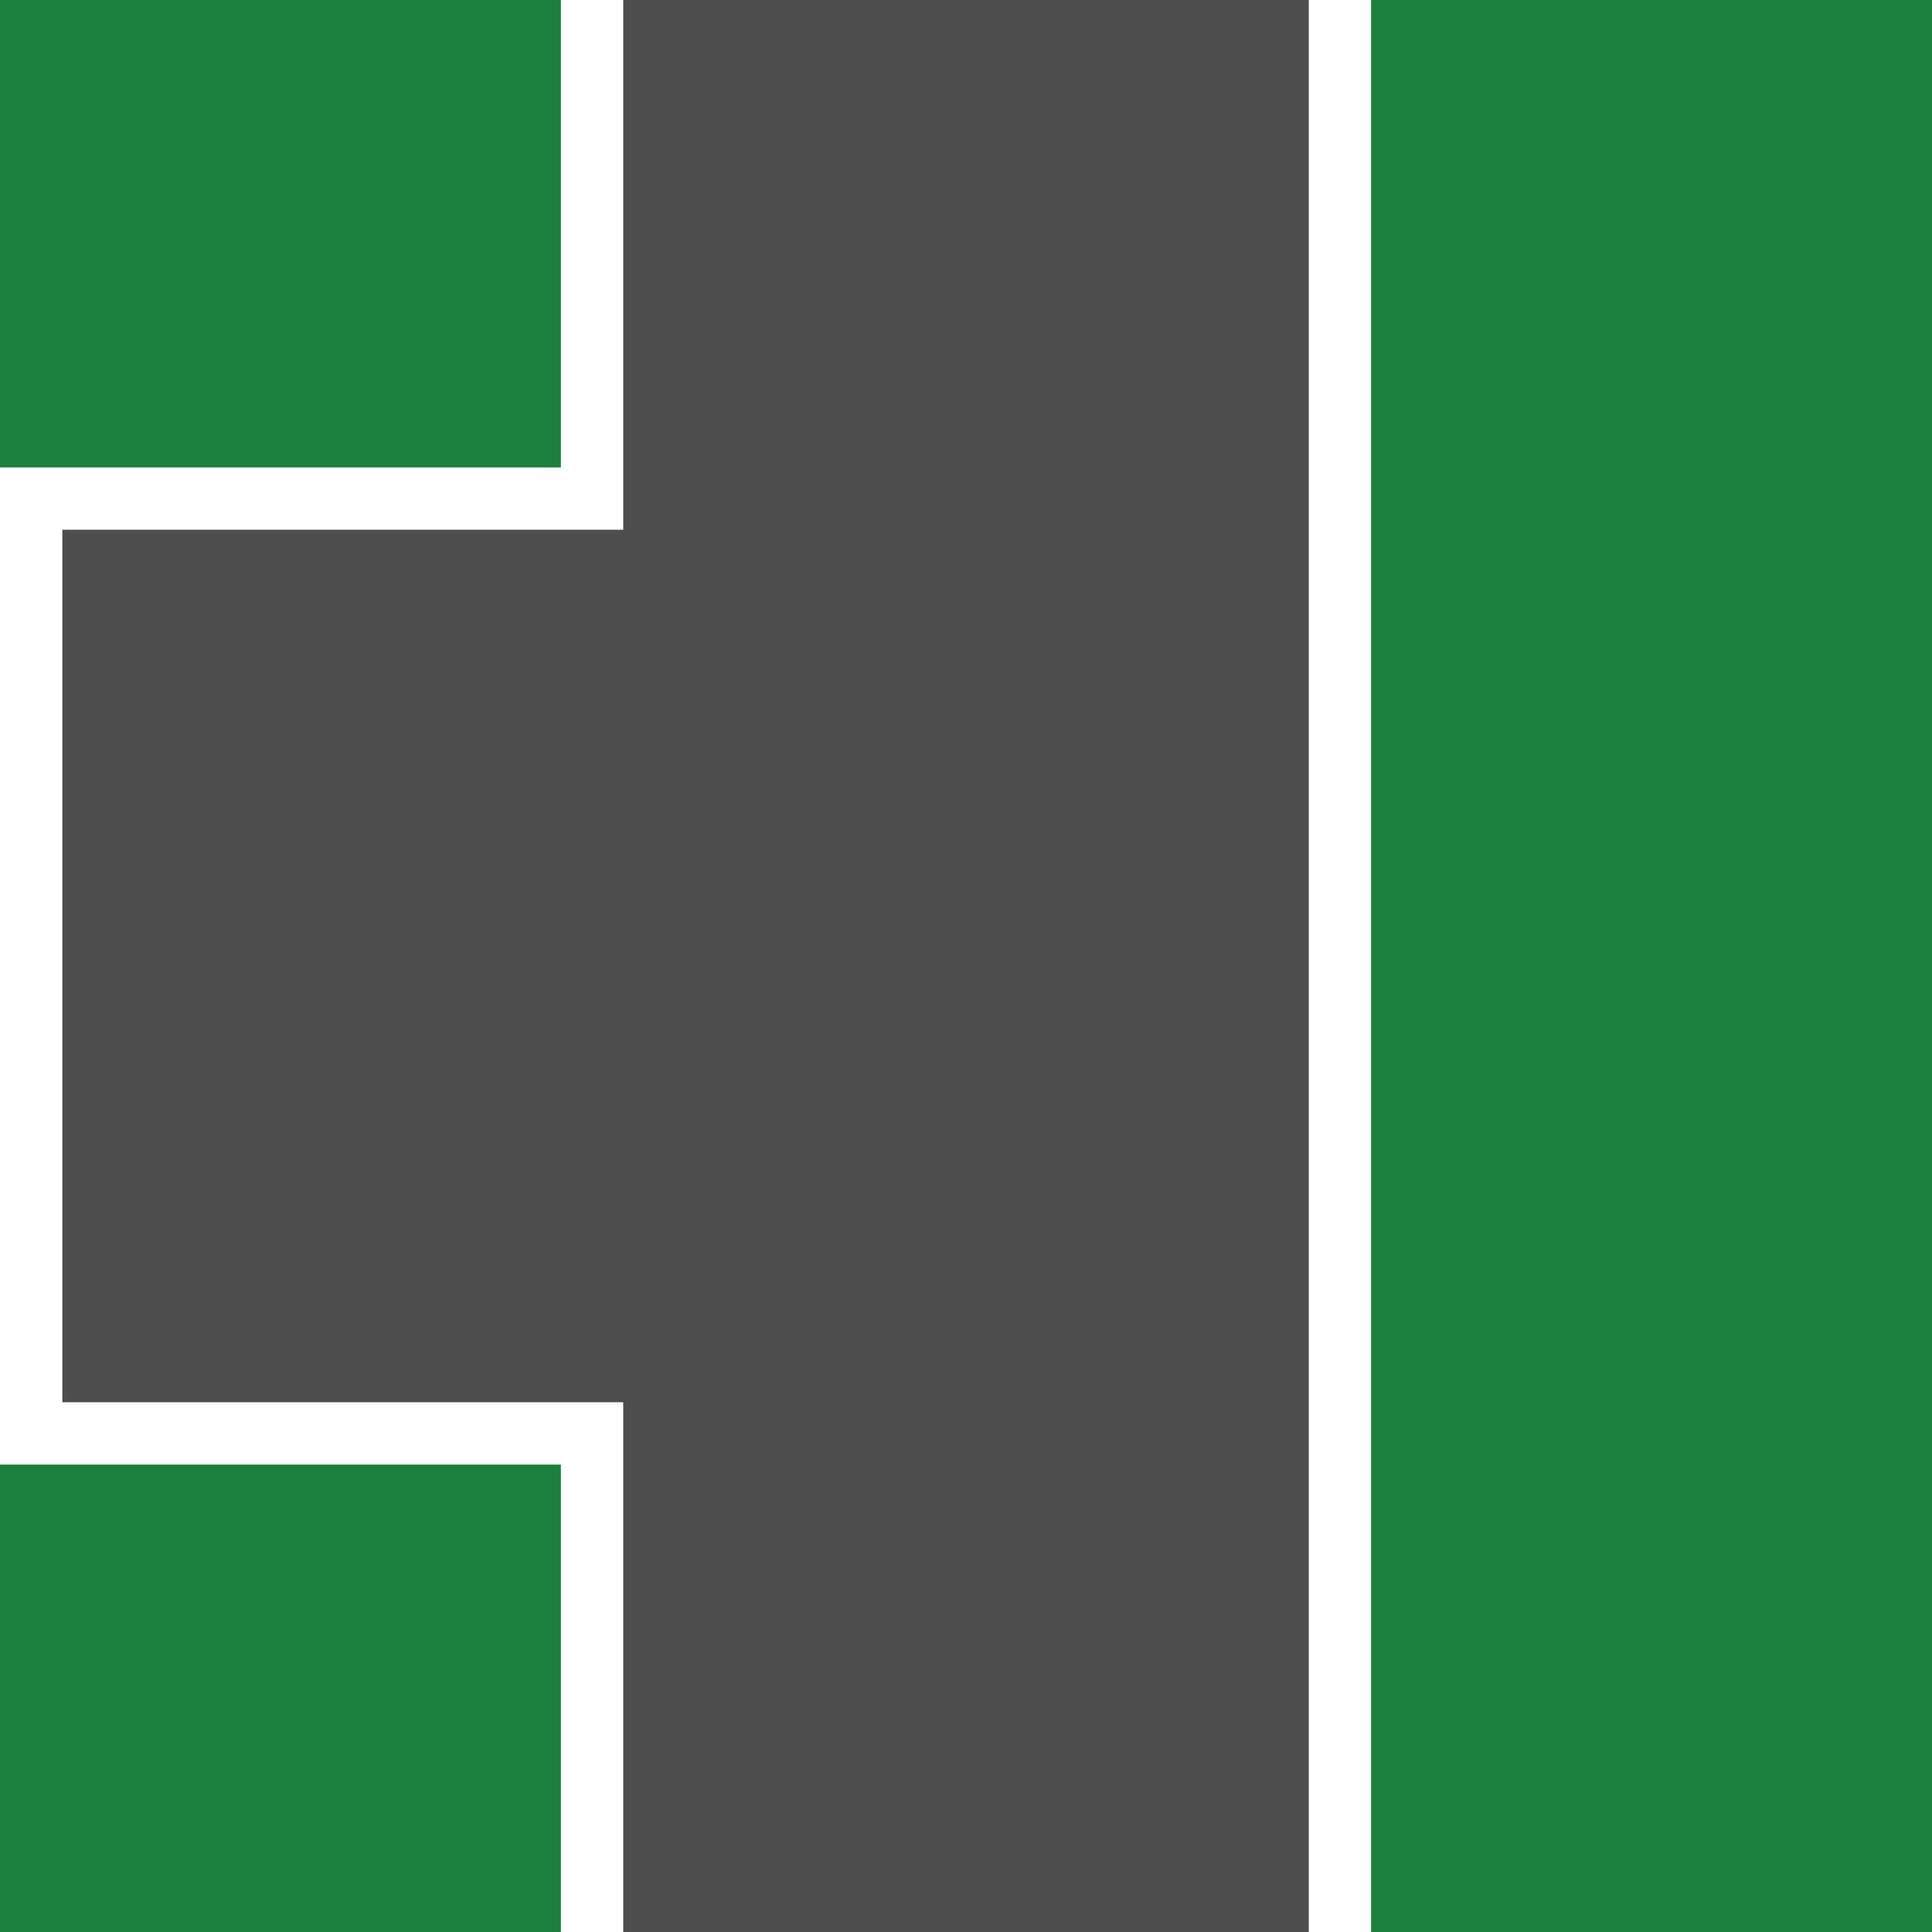 <?xml version="1.0" encoding="UTF-8" standalone="no"?>
<!-- Created with Inkscape (http://www.inkscape.org/) -->

<svg
   xmlns:dc="http://purl.org/dc/elements/1.1/"
   xmlns:cc="http://creativecommons.org/ns#"
   xmlns:rdf="http://www.w3.org/1999/02/22-rdf-syntax-ns#"
   xmlns:svg="http://www.w3.org/2000/svg"
   xmlns="http://www.w3.org/2000/svg"
   xmlns:sodipodi="http://sodipodi.sourceforge.net/DTD/sodipodi-0.dtd"
   xmlns:inkscape="http://www.inkscape.org/namespaces/inkscape"
   width="620mm"
   height="620mm"
   viewBox="0 0 620 620"
   version="1.1"
   id="svg8"
   inkscape:version="0.92.3 (2405546, 2018-03-11)"
   sodipodi:docname="single_lane_parking.svg"
   inkscape:export-filename="/home/miti/Documents/ENPH_353/2019_2S/town_map/Autonomous_driving_tiles_short_track_simple.png"
   inkscape:export-xdpi="9.5986404"
   inkscape:export-ydpi="9.5986404">
  <rect x="0" y="0" width="620" height="620" fill="#333333" stroke="none"/>
  <defs
     id="defs2" />
  <sodipodi:namedview
     id="base"
     pagecolor="#ffffff"
     bordercolor="#666666"
     borderopacity="1.0"
     inkscape:pageopacity="0.0"
     inkscape:pageshadow="2"
     inkscape:zoom="0.12374369"
     inkscape:cx="-3719.9184"
     inkscape:cy="824.14886"
     inkscape:document-units="mm"
     inkscape:current-layer="layer1"
     showgrid="false"
     fit-margin-top="0"
     fit-margin-left="0"
     fit-margin-right="0"
     fit-margin-bottom="0"
     showborder="false"
     inkscape:window-width="1920"
     inkscape:window-height="1051"
     inkscape:window-x="396"
     inkscape:window-y="1440"
     inkscape:window-maximized="1" />
  <g
     inkscape:label="Layer 1"
     inkscape:groupmode="layer"
     id="layer1"
     transform="translate(2055.495,-1506.823)">
    <path
       style="display:inline;fill:#1a803e;fill-opacity:1;stroke:none;stroke-width:5.041;stroke-miterlimit:4;stroke-dasharray:none;stroke-opacity:1"
       d="m -1435.495,1506.823 v 620 h -620 v -620 z"
       id="path1533"
       inkscape:connector-curvature="0" />
    <path
       style="fill:#ff8080;stroke:#ffffff;stroke-width:260;stroke-linecap:butt;stroke-linejoin:miter;stroke-miterlimit:4;stroke-dasharray:none;stroke-opacity:1"
       d="m -1745.495,1506.823 v 620"
       id="path1560"
       inkscape:connector-curvature="0"
       sodipodi:nodetypes="cc" />
    <path
       inkscape:connector-curvature="0"
       id="path1581"
       d="m -2055.495,1816.823 h 210"
       style="fill:#ffffff;fill-opacity:1;stroke:#ffffff;stroke-width:320;stroke-linecap:butt;stroke-linejoin:miter;stroke-miterlimit:4;stroke-dasharray:none;stroke-opacity:1"
       sodipodi:nodetypes="cc" />
    <path
       sodipodi:nodetypes="cc"
       style="fill:#ffffff;fill-opacity:1;stroke:#4d4d4d;stroke-width:280;stroke-linecap:butt;stroke-linejoin:miter;stroke-miterlimit:4;stroke-dasharray:none;stroke-opacity:1"
       d="m -2035.495,1816.823 h 210"
       id="path815"
       inkscape:connector-curvature="0" />
    <path
       sodipodi:nodetypes="cc"
       inkscape:connector-curvature="0"
       id="path817"
       d="m -1745.495,1506.823 v 620"
       style="fill:#ff8080;stroke:#4d4d4d;stroke-width:220;stroke-linecap:butt;stroke-linejoin:miter;stroke-miterlimit:4;stroke-dasharray:none;stroke-opacity:1" />
  </g>
</svg>
